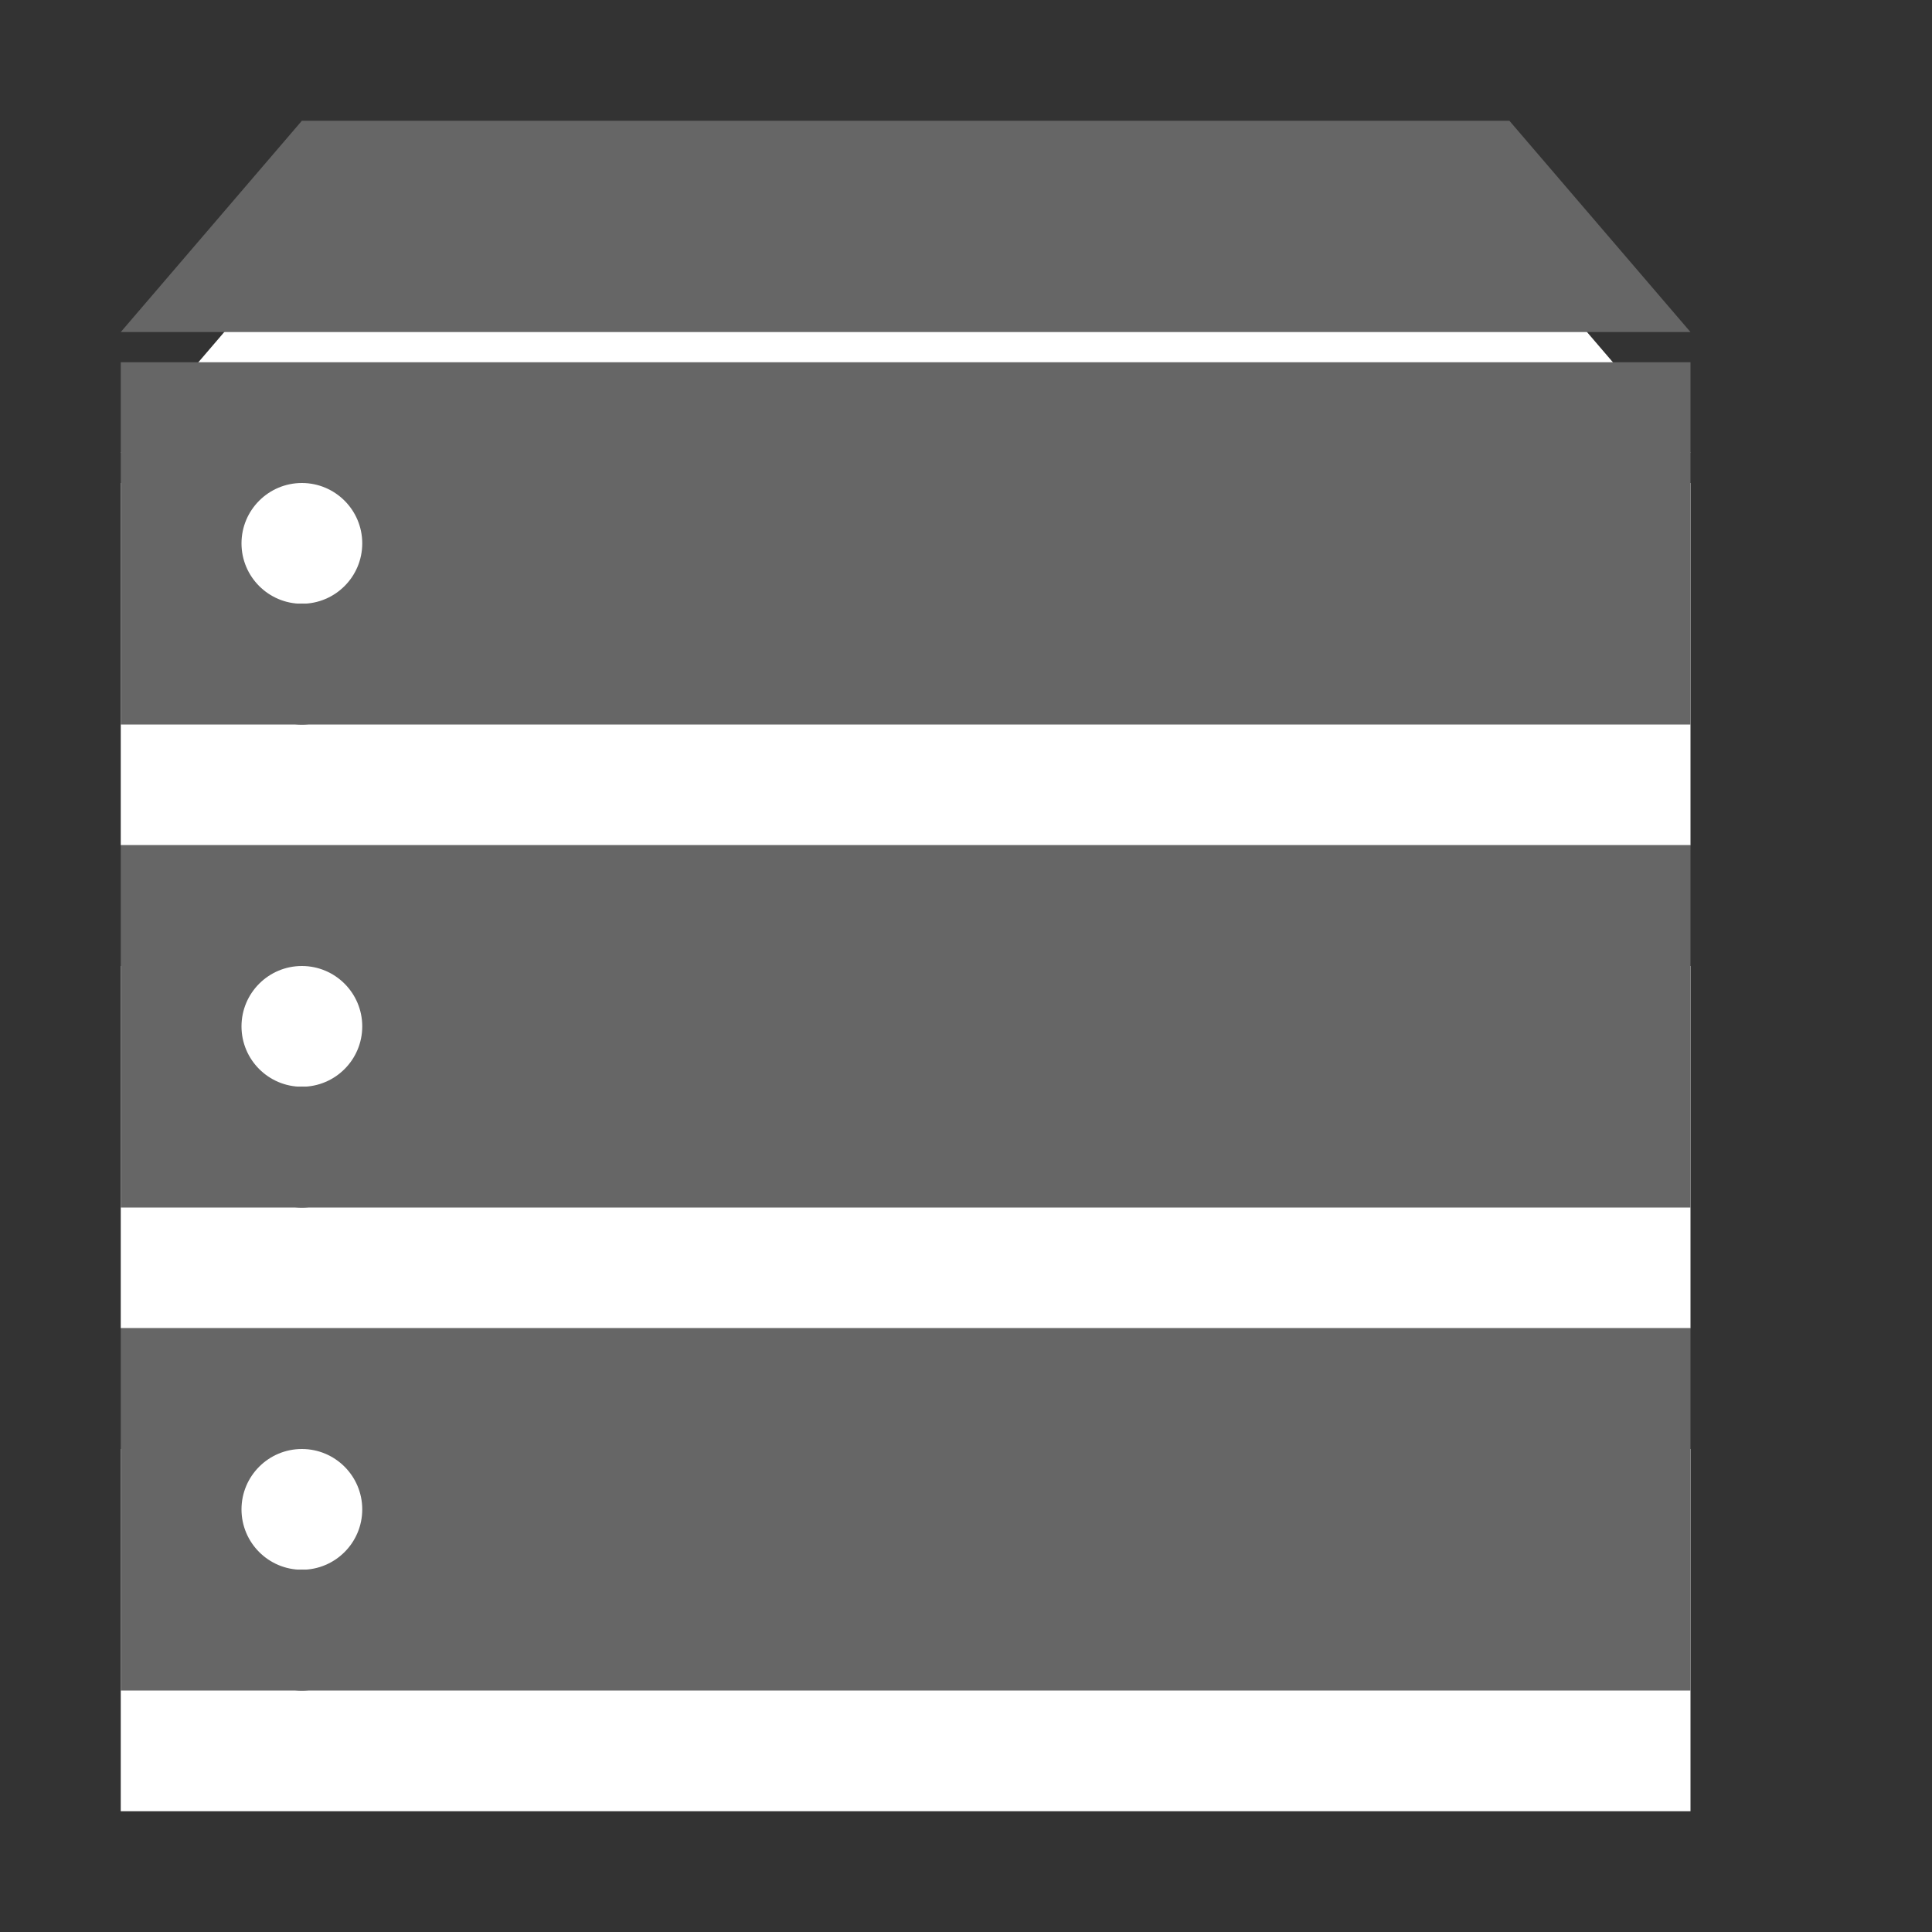 <?xml version="1.0" encoding="utf-8"?>
<!--<?xml-stylesheet type="text/css" href="svg.css"?>-->
<!DOCTYPE svg PUBLIC "-//W3C//DTD SVG 1.1//EN" "http://www.w3.org/Graphics/SVG/1.1/DTD/svg11.dtd">
<svg version="1.1" xmlns="http://www.w3.org/2000/svg" xmlns:xlink="http://www.w3.org/1999/xlink" x="0px" y="0px" width="16px" height="16px" viewBox="0 0 16 16" xml:space="preserve">
	
	<rect x="0" y="0" width="16" height="16" fill="#333333" stroke="none"/>
	
	<title>Server</title>
	<desc>Server Icon</desc>
	
	<!--
		@author		Harald Szekely 
		@copyright	2011 WoltLab GmbH 
		@license	GNU Lesser General Public License <http://opensource.org/licenses/lgpl-license.php> 
	--> 
	
	<defs>
		<style type="text/css">
			<![CDATA[
				.Upper1 {fill: #666;}
				.Lower1 {fill: #fff;}
			]]>
		</style>
	</defs>
	
	<g id="IconServer">
		<g class="Lower1">
			<path id="Rack2" d="M1,15h13v-3H1V15z M2.5,13C2.776,13,3,13.224,3,13.5S2.776,14,2.5,14
				S2,13.776,2,13.5S2.224,13,2.5,13z M1,8v3h13V8H1z M2.5,10C2.224,10,2,9.776,2,9.5S2.224,9,2.5,9
				S3,9.224,3,9.5S2.776,10,2.5,10z M1,4v3h13V4H1z M2.5,6C2.224,6,2,5.776,2,5.5S2.224,5,2.5,5
				S3,5.224,3,5.5S2.776,6,2.5,6z"/>
			<polygon id="Upside2" style="fill-rule: evenodd; clip-rule: evenodd;" points="12.5,2 2.5,2 1,3.75 14,3.75"/>
		</g>
		<g class="Upper1">
			<path id="Rack1" d="M1,14h13v-3H1V14z M2.5,12C2.776,12,3,12.224,3,12.5S2.776,13,2.5,13
				S2,12.776,2,12.5S2.224,12,2.5,12z M1,7v3h13V7H1z M2.5,9C2.224,9,2,8.776,2,8.5S2.224,8,2.5,8
				S3,8.224,3,8.5S2.776,9,2.5,9z M1,3v3h13V3H1z M2.5,5C2.224,5,2,4.776,2,4.5S2.224,4,2.5,4S3,4.224,3,4.5
				S2.776,5,2.5,5z"/>
			<polygon id="Upside1" style="fill-rule: evenodd; clip-rule: evenodd;" points="12.5,1 2.5,1 1,2.75 14,2.75"/>
		</g>
	</g>
</svg>
